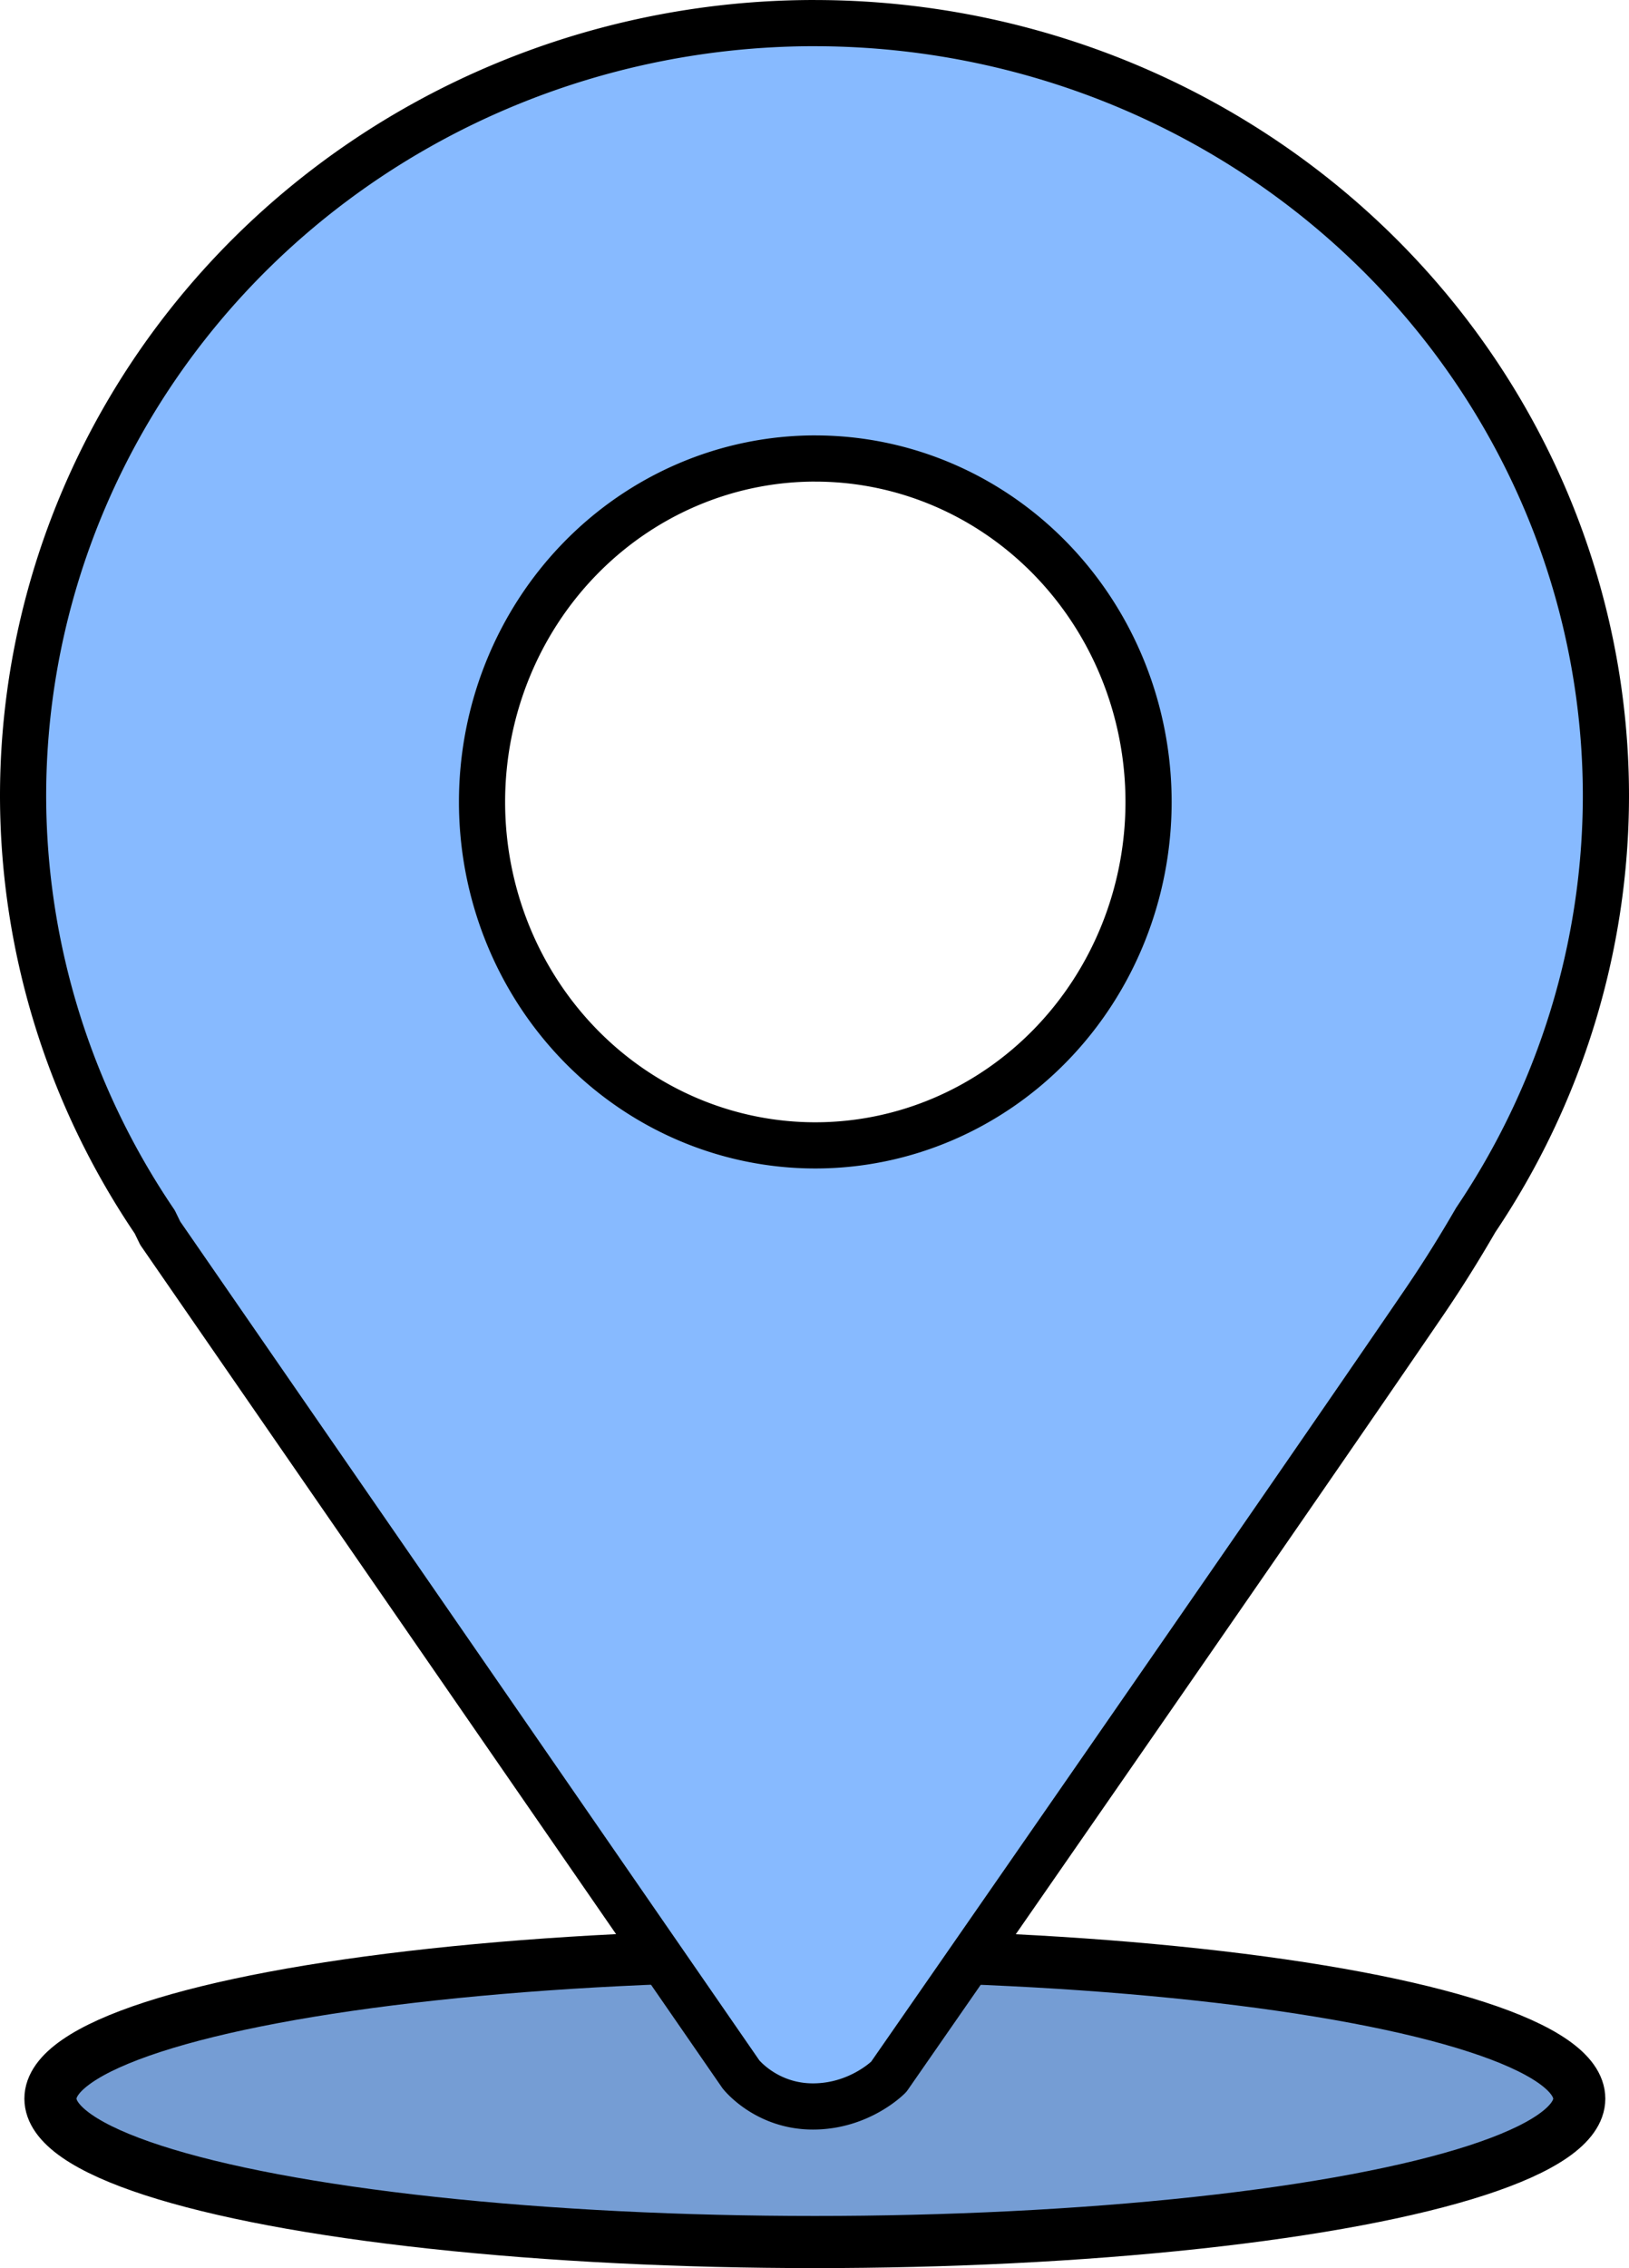 <?xml version="1.0" encoding="UTF-8" standalone="no"?>
<!-- Created with Inkscape (http://www.inkscape.org/) -->

<svg
   width="62.523mm"
   height="87.011mm"
   viewBox="0 0 62.523 87.011"
   version="1.1"
   id="svg1"
   xml:space="preserve"
   inkscape:export-filename="pin_2.png"
   inkscape:export-xdpi="96"
   inkscape:export-ydpi="96"
   inkscape:version="1.3.2 (091e20e, 2023-11-25, custom)"
   sodipodi:docname="pin_google.svg"
   xmlns:inkscape="http://www.inkscape.org/namespaces/inkscape"
   xmlns:sodipodi="http://sodipodi.sourceforge.net/DTD/sodipodi-0.dtd"
   xmlns="http://www.w3.org/2000/svg"
   xmlns:svg="http://www.w3.org/2000/svg"><sodipodi:namedview
     id="namedview1"
     pagecolor="#505050"
     bordercolor="#eeeeee"
     borderopacity="1"
     inkscape:showpageshadow="0"
     inkscape:pageopacity="0"
     inkscape:pagecheckerboard="0"
     inkscape:deskcolor="#505050"
     inkscape:document-units="mm"
     inkscape:zoom="2.1041947"
     inkscape:cx="88.632483"
     inkscape:cy="187.00741"
     inkscape:window-width="2560"
     inkscape:window-height="1377"
     inkscape:window-x="1912"
     inkscape:window-y="-8"
     inkscape:window-maximized="1"
     inkscape:current-layer="layer1" /><defs
     id="defs1" /><g
     inkscape:label="Layer 1"
     inkscape:groupmode="layer"
     id="layer1"
     transform="translate(-68.852,-98.971)"><ellipse
       style="fill:#759dd4;fill-opacity:1;stroke:#000000;stroke-width:2;stroke-linecap:round;stroke-linejoin:round;paint-order:stroke markers fill"
       id="path2"
       ry="5.5"
       rx="29.339"
       cy="179.482"
       cx="100.127" /><path
       id="path1"
       style="display:inline;opacity:1;fill:#87baff;fill-opacity:1;stroke:#000000;stroke-width:1.772;stroke-linecap:round;stroke-linejoin:round;stroke-opacity:1;paint-order:stroke markers fill"
       d="m 100.113,99.857 a 30.376,29.655 0 0 0 -30.375,29.655 30.376,29.655 0 0 0 5.052,16.333 c 0.025,0.051 0.211,0.434 0.211,0.434 l 22.287,32.267 c 0,0 0.967,1.235 2.766,1.235 1.799,0 2.909,-1.137 2.909,-1.137 0,0 15.324,-22.054 20.551,-29.716 0.753,-1.104 1.395,-2.148 1.979,-3.155 a 30.376,29.655 0 0 0 4.996,-16.26 30.376,29.655 0 0 0 -30.376,-29.655 z m 0.031,16.704 A 12.791,13.176 0 0 1 112.935,129.736 12.791,13.176 0 0 1 100.144,142.911 12.791,13.176 0 0 1 87.353,129.736 12.791,13.176 0 0 1 100.144,116.56 Z"
       transform="translate(-1.0208333e-6)" /></g></svg>
